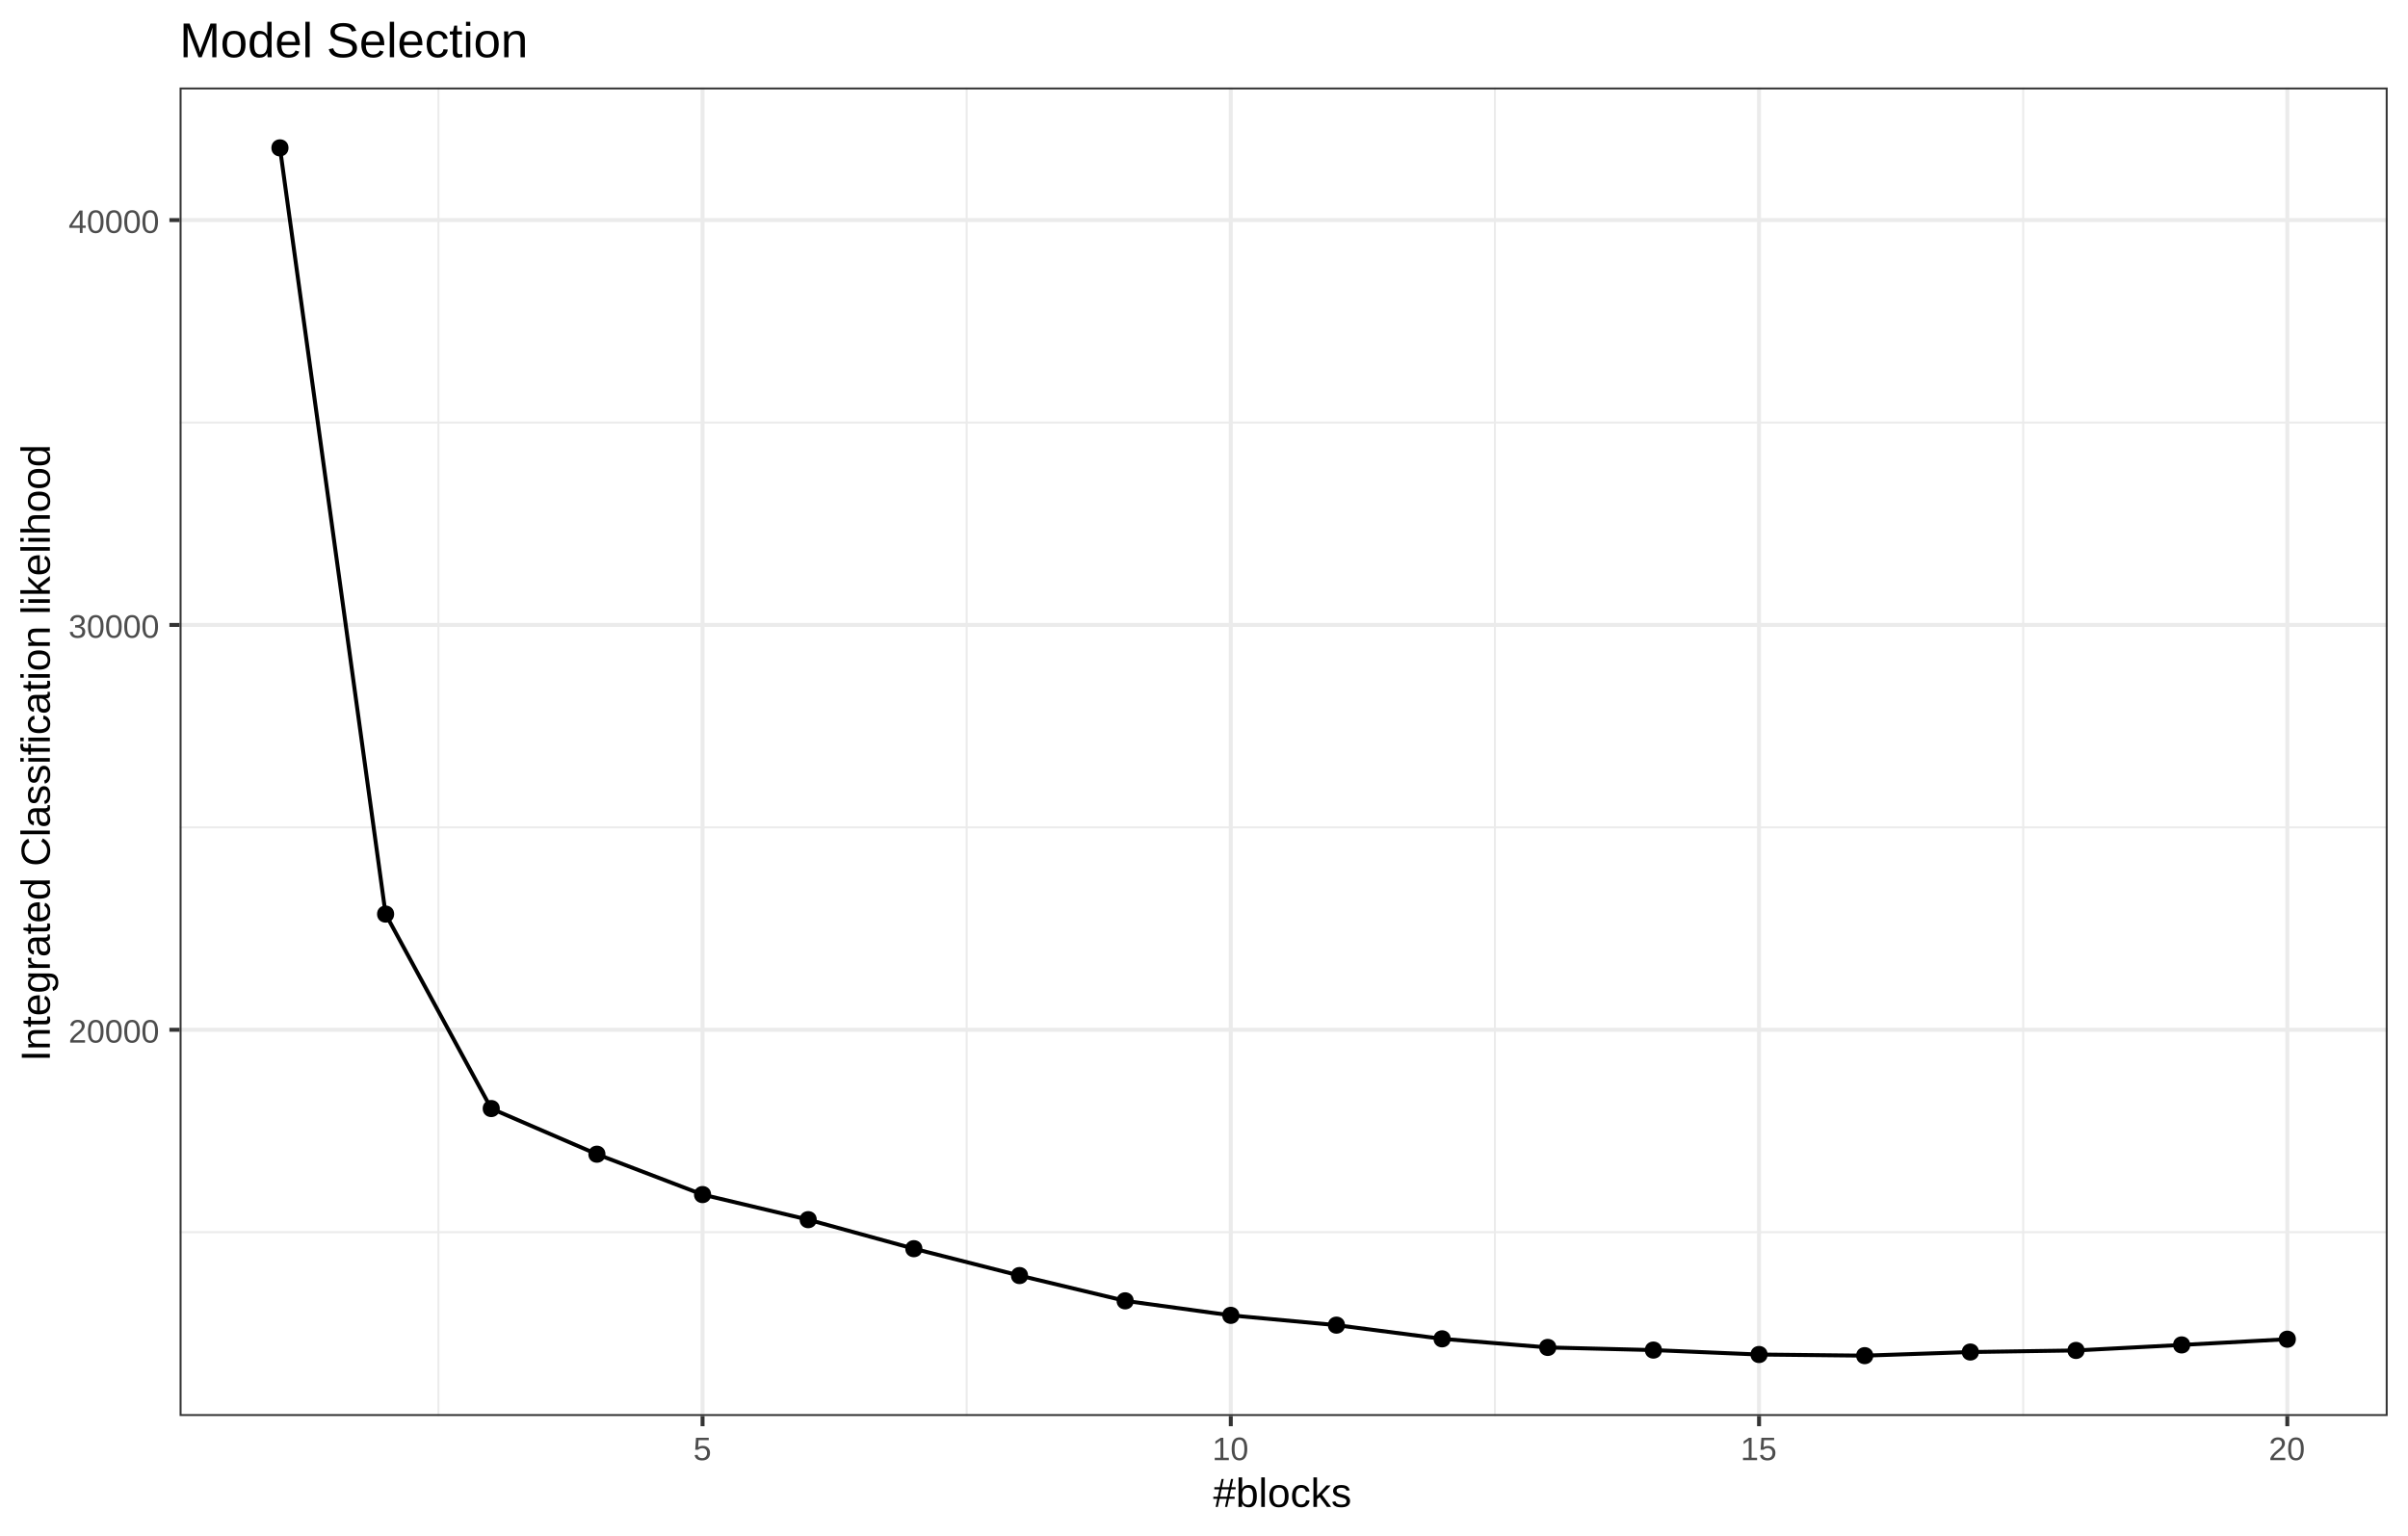 <?xml version="1.0" encoding="UTF-8"?>
<svg xmlns:xlink="http://www.w3.org/1999/xlink" xmlns="http://www.w3.org/2000/svg" width="649pt" height="414pt"
     viewBox="0 0 649 414" version="1.1">
    <defs>
        <g>
            <symbol overflow="visible" id="glyph0-0">
                <path style="stroke:none;"
                      d="M 0.875 -6.047 L 5.719 -6.047 L 5.719 0 L 0.875 0 Z M 1.203 -5.719 L 1.203 -0.328 L 5.391 -0.328 L 5.391 -5.719 Z M 1.203 -5.719 "/>
            </symbol>
            <symbol overflow="visible" id="glyph0-1">
                <path style="stroke:none;"
                      d="M 0.438 0 L 0.438 -0.547 C 0.582 -0.879 0.758 -1.172 0.969 -1.422 C 1.188 -1.68 1.41 -1.914 1.641 -2.125 C 1.867 -2.332 2.098 -2.523 2.328 -2.703 C 2.555 -2.879 2.758 -3.055 2.938 -3.234 C 3.125 -3.41 3.273 -3.598 3.391 -3.797 C 3.504 -3.992 3.562 -4.211 3.562 -4.453 C 3.562 -4.785 3.461 -5.039 3.266 -5.219 C 3.078 -5.406 2.805 -5.5 2.453 -5.5 C 2.129 -5.5 1.859 -5.41 1.641 -5.234 C 1.43 -5.055 1.305 -4.805 1.266 -4.484 L 0.484 -4.562 C 0.535 -5.039 0.738 -5.422 1.094 -5.703 C 1.445 -5.992 1.898 -6.141 2.453 -6.141 C 3.066 -6.141 3.535 -5.992 3.859 -5.703 C 4.191 -5.422 4.359 -5.016 4.359 -4.484 C 4.359 -4.242 4.301 -4.008 4.188 -3.781 C 4.082 -3.551 3.922 -3.316 3.703 -3.078 C 3.492 -2.848 3.094 -2.492 2.5 -2.016 C 2.164 -1.742 1.898 -1.5 1.703 -1.281 C 1.516 -1.062 1.379 -0.852 1.297 -0.656 L 4.453 -0.656 L 4.453 0 Z M 0.438 0 "/>
            </symbol>
            <symbol overflow="visible" id="glyph0-2">
                <path style="stroke:none;"
                      d="M 4.547 -3.031 C 4.547 -2.02 4.367 -1.25 4.016 -0.719 C 3.66 -0.188 3.133 0.078 2.438 0.078 C 1.738 0.078 1.211 -0.18 0.859 -0.703 C 0.516 -1.234 0.344 -2.008 0.344 -3.031 C 0.344 -4.07 0.508 -4.848 0.844 -5.359 C 1.188 -5.879 1.727 -6.141 2.469 -6.141 C 3.176 -6.141 3.695 -5.875 4.031 -5.344 C 4.375 -4.82 4.547 -4.051 4.547 -3.031 Z M 3.766 -3.031 C 3.766 -3.906 3.66 -4.535 3.453 -4.922 C 3.254 -5.316 2.926 -5.516 2.469 -5.516 C 1.988 -5.516 1.645 -5.32 1.438 -4.938 C 1.227 -4.551 1.125 -3.914 1.125 -3.031 C 1.125 -2.164 1.227 -1.535 1.438 -1.141 C 1.645 -0.742 1.977 -0.547 2.438 -0.547 C 2.895 -0.547 3.227 -0.75 3.438 -1.156 C 3.656 -1.562 3.766 -2.188 3.766 -3.031 Z M 3.766 -3.031 "/>
            </symbol>
            <symbol overflow="visible" id="glyph0-3">
                <path style="stroke:none;"
                      d="M 4.5 -1.672 C 4.5 -1.109 4.32 -0.676 3.969 -0.375 C 3.613 -0.07 3.109 0.078 2.453 0.078 C 1.836 0.078 1.348 -0.055 0.984 -0.328 C 0.617 -0.609 0.398 -1.02 0.328 -1.562 L 1.141 -1.625 C 1.234 -0.906 1.672 -0.547 2.453 -0.547 C 2.836 -0.547 3.141 -0.641 3.359 -0.828 C 3.586 -1.023 3.703 -1.316 3.703 -1.703 C 3.703 -2.023 3.57 -2.281 3.312 -2.469 C 3.062 -2.656 2.695 -2.75 2.219 -2.75 L 1.781 -2.75 L 1.781 -3.422 L 2.203 -3.422 C 2.629 -3.422 2.957 -3.508 3.188 -3.688 C 3.426 -3.875 3.547 -4.129 3.547 -4.453 C 3.547 -4.773 3.445 -5.031 3.25 -5.219 C 3.062 -5.406 2.781 -5.5 2.406 -5.5 C 2.07 -5.5 1.797 -5.41 1.578 -5.234 C 1.367 -5.066 1.25 -4.82 1.219 -4.5 L 0.438 -4.562 C 0.5 -5.062 0.703 -5.445 1.047 -5.719 C 1.398 -6 1.859 -6.141 2.422 -6.141 C 3.023 -6.141 3.492 -6 3.828 -5.719 C 4.172 -5.438 4.344 -5.047 4.344 -4.547 C 4.344 -4.148 4.234 -3.832 4.016 -3.594 C 3.797 -3.352 3.484 -3.191 3.078 -3.109 L 3.078 -3.094 C 3.523 -3.039 3.875 -2.883 4.125 -2.625 C 4.375 -2.375 4.5 -2.055 4.5 -1.672 Z M 4.5 -1.672 "/>
            </symbol>
            <symbol overflow="visible" id="glyph0-4">
                <path style="stroke:none;"
                      d="M 3.781 -1.375 L 3.781 0 L 3.047 0 L 3.047 -1.375 L 0.203 -1.375 L 0.203 -1.969 L 2.969 -6.047 L 3.781 -6.047 L 3.781 -1.984 L 4.641 -1.984 L 4.641 -1.375 Z M 3.047 -5.188 C 3.047 -5.164 3.008 -5.086 2.938 -4.953 C 2.863 -4.816 2.805 -4.723 2.766 -4.672 L 1.219 -2.391 L 0.984 -2.062 L 0.922 -1.984 L 3.047 -1.984 Z M 3.047 -5.188 "/>
            </symbol>
            <symbol overflow="visible" id="glyph0-5">
                <path style="stroke:none;"
                      d="M 4.516 -1.969 C 4.516 -1.332 4.328 -0.832 3.953 -0.469 C 3.578 -0.102 3.051 0.078 2.375 0.078 C 1.812 0.078 1.352 -0.039 1 -0.281 C 0.656 -0.531 0.441 -0.891 0.359 -1.359 L 1.141 -1.438 C 1.297 -0.844 1.711 -0.547 2.391 -0.547 C 2.805 -0.547 3.129 -0.672 3.359 -0.922 C 3.598 -1.172 3.719 -1.516 3.719 -1.953 C 3.719 -2.336 3.598 -2.645 3.359 -2.875 C 3.129 -3.113 2.812 -3.234 2.406 -3.234 C 2.195 -3.234 2.004 -3.195 1.828 -3.125 C 1.648 -3.062 1.469 -2.953 1.281 -2.797 L 0.531 -2.797 L 0.734 -6.047 L 4.172 -6.047 L 4.172 -5.391 L 1.438 -5.391 L 1.312 -3.469 C 1.656 -3.727 2.07 -3.859 2.562 -3.859 C 3.164 -3.859 3.641 -3.68 3.984 -3.328 C 4.336 -2.984 4.516 -2.531 4.516 -1.969 Z M 4.516 -1.969 "/>
            </symbol>
            <symbol overflow="visible" id="glyph0-6">
                <path style="stroke:none;"
                      d="M 0.672 0 L 0.672 -0.656 L 2.219 -0.656 L 2.219 -5.312 L 0.844 -4.344 L 0.844 -5.062 L 2.281 -6.047 L 2.984 -6.047 L 2.984 -0.656 L 4.469 -0.656 L 4.469 0 Z M 0.672 0 "/>
            </symbol>
            <symbol overflow="visible" id="glyph1-0">
                <path style="stroke:none;"
                      d="M 1.094 -7.562 L 7.141 -7.562 L 7.141 0 L 1.094 0 Z M 1.516 -7.156 L 1.516 -0.406 L 6.734 -0.406 L 6.734 -7.156 Z M 1.516 -7.156 "/>
            </symbol>
            <symbol overflow="visible" id="glyph1-1">
                <path style="stroke:none;"
                      d="M 4.812 -4.75 L 4.391 -2.766 L 5.797 -2.766 L 5.797 -2.188 L 4.266 -2.188 L 3.797 0 L 3.203 0 L 3.672 -2.188 L 1.719 -2.188 L 1.266 0 L 0.672 0 L 1.125 -2.188 L 0.047 -2.188 L 0.047 -2.766 L 1.25 -2.766 L 1.672 -4.75 L 0.328 -4.75 L 0.328 -5.328 L 1.797 -5.328 L 2.266 -7.531 L 2.859 -7.531 L 2.391 -5.328 L 4.344 -5.328 L 4.812 -7.531 L 5.406 -7.531 L 4.938 -5.328 L 6.062 -5.328 L 6.062 -4.75 Z M 2.281 -4.75 L 1.859 -2.766 L 3.797 -2.766 L 4.219 -4.75 Z M 2.281 -4.75 "/>
            </symbol>
            <symbol overflow="visible" id="glyph1-2">
                <path style="stroke:none;"
                      d="M 5.656 -2.938 C 5.656 -0.906 4.941 0.109 3.516 0.109 C 3.078 0.109 2.711 0.031 2.422 -0.125 C 2.129 -0.289 1.891 -0.551 1.703 -0.906 C 1.703 -0.789 1.691 -0.617 1.672 -0.391 C 1.66 -0.16 1.648 -0.031 1.641 0 L 0.703 0 C 0.723 -0.195 0.734 -0.598 0.734 -1.203 L 0.734 -7.969 L 1.703 -7.969 L 1.703 -5.703 C 1.703 -5.461 1.695 -5.188 1.688 -4.875 L 1.703 -4.875 C 1.891 -5.25 2.129 -5.516 2.422 -5.672 C 2.711 -5.836 3.078 -5.922 3.516 -5.922 C 4.254 -5.922 4.797 -5.672 5.141 -5.172 C 5.484 -4.68 5.656 -3.938 5.656 -2.938 Z M 4.641 -2.906 C 4.641 -3.719 4.531 -4.297 4.312 -4.641 C 4.102 -4.992 3.754 -5.172 3.266 -5.172 C 2.723 -5.172 2.328 -4.984 2.078 -4.609 C 1.828 -4.242 1.703 -3.656 1.703 -2.844 C 1.703 -2.082 1.82 -1.52 2.062 -1.156 C 2.312 -0.789 2.711 -0.609 3.266 -0.609 C 3.742 -0.609 4.094 -0.785 4.312 -1.141 C 4.531 -1.504 4.641 -2.094 4.641 -2.906 Z M 4.641 -2.906 "/>
            </symbol>
            <symbol overflow="visible" id="glyph1-3">
                <path style="stroke:none;"
                      d="M 0.734 0 L 0.734 -7.969 L 1.703 -7.969 L 1.703 0 Z M 0.734 0 "/>
            </symbol>
            <symbol overflow="visible" id="glyph1-4">
                <path style="stroke:none;"
                      d="M 5.656 -2.906 C 5.656 -1.895 5.43 -1.141 4.984 -0.641 C 4.535 -0.141 3.883 0.109 3.031 0.109 C 2.188 0.109 1.547 -0.145 1.109 -0.656 C 0.68 -1.176 0.469 -1.926 0.469 -2.906 C 0.469 -4.914 1.332 -5.922 3.062 -5.922 C 3.957 -5.922 4.613 -5.676 5.031 -5.188 C 5.445 -4.695 5.656 -3.938 5.656 -2.906 Z M 4.641 -2.906 C 4.641 -3.707 4.52 -4.289 4.281 -4.656 C 4.039 -5.02 3.641 -5.203 3.078 -5.203 C 2.516 -5.203 2.109 -5.016 1.859 -4.641 C 1.609 -4.273 1.484 -3.695 1.484 -2.906 C 1.484 -2.145 1.602 -1.57 1.844 -1.188 C 2.094 -0.801 2.488 -0.609 3.031 -0.609 C 3.602 -0.609 4.016 -0.789 4.266 -1.156 C 4.516 -1.531 4.641 -2.113 4.641 -2.906 Z M 4.641 -2.906 "/>
            </symbol>
            <symbol overflow="visible" id="glyph1-5">
                <path style="stroke:none;"
                      d="M 1.484 -2.938 C 1.484 -2.156 1.602 -1.578 1.844 -1.203 C 2.082 -0.836 2.445 -0.656 2.938 -0.656 C 3.281 -0.656 3.566 -0.75 3.797 -0.938 C 4.035 -1.125 4.18 -1.41 4.234 -1.797 L 5.203 -1.734 C 5.129 -1.172 4.891 -0.723 4.484 -0.391 C 4.086 -0.055 3.582 0.109 2.969 0.109 C 2.156 0.109 1.535 -0.145 1.109 -0.656 C 0.68 -1.176 0.469 -1.926 0.469 -2.906 C 0.469 -3.883 0.68 -4.629 1.109 -5.141 C 1.535 -5.66 2.148 -5.922 2.953 -5.922 C 3.547 -5.922 4.039 -5.766 4.438 -5.453 C 4.832 -5.148 5.078 -4.727 5.172 -4.188 L 4.188 -4.109 C 4.133 -4.43 4.004 -4.688 3.797 -4.875 C 3.598 -5.062 3.312 -5.156 2.938 -5.156 C 2.426 -5.156 2.055 -4.984 1.828 -4.641 C 1.598 -4.305 1.484 -3.738 1.484 -2.938 Z M 1.484 -2.938 "/>
            </symbol>
            <symbol overflow="visible" id="glyph1-6">
                <path style="stroke:none;"
                      d="M 4.391 0 L 2.422 -2.656 L 1.703 -2.062 L 1.703 0 L 0.734 0 L 0.734 -7.969 L 1.703 -7.969 L 1.703 -2.984 L 4.266 -5.812 L 5.391 -5.812 L 3.031 -3.312 L 5.516 0 Z M 4.391 0 "/>
            </symbol>
            <symbol overflow="visible" id="glyph1-7">
                <path style="stroke:none;"
                      d="M 5.109 -1.609 C 5.109 -1.055 4.898 -0.629 4.484 -0.328 C 4.066 -0.035 3.488 0.109 2.75 0.109 C 2.02 0.109 1.457 -0.008 1.062 -0.25 C 0.676 -0.488 0.426 -0.859 0.312 -1.359 L 1.156 -1.531 C 1.238 -1.219 1.41 -0.988 1.672 -0.844 C 1.93 -0.695 2.289 -0.625 2.75 -0.625 C 3.238 -0.625 3.594 -0.695 3.812 -0.844 C 4.039 -1 4.156 -1.227 4.156 -1.531 C 4.156 -1.758 4.078 -1.941 3.922 -2.078 C 3.766 -2.223 3.508 -2.344 3.156 -2.438 L 2.469 -2.625 C 1.914 -2.77 1.52 -2.91 1.281 -3.047 C 1.051 -3.18 0.867 -3.348 0.734 -3.547 C 0.598 -3.742 0.531 -3.988 0.531 -4.281 C 0.531 -4.812 0.719 -5.211 1.094 -5.484 C 1.477 -5.766 2.031 -5.906 2.75 -5.906 C 3.395 -5.906 3.906 -5.789 4.281 -5.562 C 4.656 -5.332 4.895 -4.973 5 -4.484 L 4.125 -4.375 C 4.07 -4.633 3.926 -4.832 3.688 -4.969 C 3.457 -5.102 3.145 -5.172 2.75 -5.172 C 2.312 -5.172 1.988 -5.102 1.781 -4.969 C 1.582 -4.844 1.484 -4.645 1.484 -4.375 C 1.484 -4.207 1.523 -4.066 1.609 -3.953 C 1.691 -3.848 1.816 -3.758 1.984 -3.688 C 2.148 -3.613 2.504 -3.508 3.047 -3.375 C 3.555 -3.25 3.926 -3.129 4.156 -3.016 C 4.383 -2.91 4.562 -2.789 4.688 -2.656 C 4.82 -2.52 4.926 -2.363 5 -2.188 C 5.07 -2.02 5.109 -1.828 5.109 -1.609 Z M 5.109 -1.609 "/>
            </symbol>
            <symbol overflow="visible" id="glyph2-0">
                <path style="stroke:none;"
                      d="M -7.562 -1.094 L -7.562 -7.141 L 0 -7.141 L 0 -1.094 Z M -7.156 -1.516 L -0.406 -1.516 L -0.406 -6.734 L -7.156 -6.734 Z M -7.156 -1.516 "/>
            </symbol>
            <symbol overflow="visible" id="glyph2-1">
                <path style="stroke:none;"
                      d="M 0 -1.016 L -7.562 -1.016 L -7.562 -2.047 L 0 -2.047 Z M 0 -1.016 "/>
            </symbol>
            <symbol overflow="visible" id="glyph2-2">
                <path style="stroke:none;"
                      d="M 0 -4.438 L -3.688 -4.438 C -4.07 -4.438 -4.367 -4.395 -4.578 -4.312 C -4.785 -4.238 -4.938 -4.117 -5.031 -3.953 C -5.125 -3.797 -5.172 -3.555 -5.172 -3.234 C -5.172 -2.766 -5.008 -2.395 -4.688 -2.125 C -4.375 -1.863 -3.938 -1.734 -3.375 -1.734 L 0 -1.734 L 0 -0.766 L -4.578 -0.766 C -5.254 -0.766 -5.664 -0.754 -5.812 -0.734 L -5.812 -1.641 C -5.789 -1.648 -5.738 -1.656 -5.656 -1.656 C -5.582 -1.656 -5.492 -1.656 -5.391 -1.656 C -5.297 -1.664 -5.102 -1.676 -4.812 -1.688 L -4.812 -1.703 C -5.219 -1.922 -5.504 -2.176 -5.672 -2.469 C -5.836 -2.758 -5.922 -3.125 -5.922 -3.562 C -5.922 -4.195 -5.758 -4.66 -5.438 -4.953 C -5.125 -5.254 -4.602 -5.406 -3.875 -5.406 L 0 -5.406 Z M 0 -4.438 "/>
            </symbol>
            <symbol overflow="visible" id="glyph2-3">
                <path style="stroke:none;"
                      d="M -0.047 -2.969 C 0.047 -2.656 0.094 -2.332 0.094 -2 C 0.094 -1.227 -0.348 -0.844 -1.234 -0.844 L -5.109 -0.844 L -5.109 -0.172 L -5.812 -0.172 L -5.812 -0.875 L -7.109 -1.156 L -7.109 -1.812 L -5.812 -1.812 L -5.812 -2.875 L -5.109 -2.875 L -5.109 -1.812 L -1.438 -1.812 C -1.156 -1.812 -0.957 -1.852 -0.844 -1.938 C -0.738 -2.031 -0.688 -2.191 -0.688 -2.422 C -0.688 -2.547 -0.707 -2.727 -0.75 -2.969 Z M -0.047 -2.969 "/>
            </symbol>
            <symbol overflow="visible" id="glyph2-4">
                <path style="stroke:none;"
                      d="M -2.703 -1.484 C -2.035 -1.484 -1.52 -1.617 -1.156 -1.891 C -0.801 -2.172 -0.625 -2.578 -0.625 -3.109 C -0.625 -3.523 -0.707 -3.859 -0.875 -4.109 C -1.039 -4.359 -1.254 -4.531 -1.516 -4.625 L -1.266 -5.469 C -0.348 -5.125 0.109 -4.336 0.109 -3.109 C 0.109 -2.242 -0.145 -1.586 -0.656 -1.141 C -1.164 -0.691 -1.926 -0.469 -2.938 -0.469 C -3.906 -0.469 -4.645 -0.691 -5.156 -1.141 C -5.664 -1.586 -5.922 -2.227 -5.922 -3.062 C -5.922 -4.77 -4.891 -5.625 -2.828 -5.625 L -2.703 -5.625 Z M -3.438 -4.625 C -4.051 -4.57 -4.5 -4.414 -4.781 -4.156 C -5.062 -3.906 -5.203 -3.535 -5.203 -3.047 C -5.203 -2.578 -5.047 -2.207 -4.734 -1.938 C -4.422 -1.664 -3.988 -1.52 -3.438 -1.5 Z M -3.438 -4.625 "/>
            </symbol>
            <symbol overflow="visible" id="glyph2-5">
                <path style="stroke:none;"
                      d="M 2.281 -2.938 C 2.281 -2.312 2.156 -1.805 1.906 -1.422 C 1.656 -1.047 1.301 -0.805 0.844 -0.703 L 0.703 -1.672 C 0.973 -1.734 1.18 -1.875 1.328 -2.094 C 1.473 -2.32 1.547 -2.613 1.547 -2.969 C 1.547 -3.938 0.984 -4.422 -0.141 -4.422 L -1.078 -4.422 L -1.078 -4.406 C -0.703 -4.219 -0.422 -3.961 -0.234 -3.641 C -0.047 -3.328 0.047 -2.957 0.047 -2.531 C 0.047 -1.82 -0.188 -1.301 -0.656 -0.969 C -1.133 -0.633 -1.879 -0.469 -2.891 -0.469 C -3.922 -0.469 -4.68 -0.645 -5.172 -1 C -5.66 -1.363 -5.906 -1.91 -5.906 -2.641 C -5.906 -3.055 -5.812 -3.414 -5.625 -3.719 C -5.438 -4.02 -5.164 -4.254 -4.812 -4.422 C -4.926 -4.422 -5.113 -4.426 -5.375 -4.438 C -5.645 -4.457 -5.789 -4.473 -5.812 -4.484 L -5.812 -5.406 C -5.613 -5.383 -5.211 -5.375 -4.609 -5.375 L -0.172 -5.375 C 1.461 -5.375 2.281 -4.562 2.281 -2.938 Z M -2.906 -4.422 C -3.375 -4.422 -3.781 -4.352 -4.125 -4.219 C -4.469 -4.094 -4.727 -3.91 -4.906 -3.672 C -5.094 -3.441 -5.188 -3.176 -5.188 -2.875 C -5.188 -2.383 -5.004 -2.023 -4.641 -1.797 C -4.285 -1.578 -3.707 -1.469 -2.906 -1.469 C -2.113 -1.469 -1.539 -1.57 -1.188 -1.781 C -0.844 -1.988 -0.672 -2.348 -0.672 -2.859 C -0.672 -3.16 -0.758 -3.43 -0.938 -3.672 C -1.113 -3.91 -1.367 -4.094 -1.703 -4.219 C -2.047 -4.352 -2.445 -4.422 -2.906 -4.422 Z M -2.906 -4.422 "/>
            </symbol>
            <symbol overflow="visible" id="glyph2-6">
                <path style="stroke:none;"
                      d="M 0 -0.766 L -4.453 -0.766 C -4.867 -0.766 -5.32 -0.754 -5.812 -0.734 L -5.812 -1.641 C -5.156 -1.672 -4.758 -1.688 -4.625 -1.688 L -4.625 -1.703 C -5.125 -1.859 -5.461 -2.035 -5.641 -2.234 C -5.828 -2.441 -5.922 -2.727 -5.922 -3.094 C -5.922 -3.219 -5.898 -3.348 -5.859 -3.484 L -4.984 -3.484 C -5.016 -3.348 -5.031 -3.176 -5.031 -2.969 C -5.031 -2.562 -4.859 -2.254 -4.516 -2.047 C -4.172 -1.836 -3.676 -1.734 -3.031 -1.734 L 0 -1.734 Z M 0 -0.766 "/>
            </symbol>
            <symbol overflow="visible" id="glyph2-7">
                <path style="stroke:none;"
                      d="M 0.109 -2.219 C 0.109 -1.633 -0.039 -1.195 -0.344 -0.906 C -0.656 -0.613 -1.082 -0.469 -1.625 -0.469 C -2.227 -0.469 -2.688 -0.664 -3 -1.062 C -3.32 -1.457 -3.5 -2.094 -3.531 -2.969 L -3.547 -4.281 L -3.859 -4.281 C -4.336 -4.281 -4.676 -4.176 -4.875 -3.969 C -5.082 -3.77 -5.188 -3.457 -5.188 -3.031 C -5.188 -2.602 -5.113 -2.289 -4.969 -2.094 C -4.82 -1.895 -4.586 -1.773 -4.266 -1.734 L -4.344 -0.719 C -5.395 -0.883 -5.922 -1.664 -5.922 -3.062 C -5.922 -3.789 -5.754 -4.336 -5.422 -4.703 C -5.086 -5.078 -4.602 -5.266 -3.969 -5.266 L -1.469 -5.266 C -1.176 -5.266 -0.957 -5.301 -0.812 -5.375 C -0.664 -5.445 -0.594 -5.586 -0.594 -5.797 C -0.594 -5.891 -0.609 -6 -0.641 -6.125 L -0.031 -6.125 C 0.02 -5.875 0.047 -5.625 0.047 -5.375 C 0.047 -5.008 -0.047 -4.742 -0.234 -4.578 C -0.422 -4.422 -0.711 -4.332 -1.109 -4.312 L -1.109 -4.281 C -0.672 -4.031 -0.359 -3.738 -0.172 -3.406 C 0.016 -3.082 0.109 -2.688 0.109 -2.219 Z M -0.625 -2.438 C -0.625 -2.789 -0.703 -3.102 -0.859 -3.375 C -1.016 -3.656 -1.234 -3.875 -1.516 -4.031 C -1.797 -4.195 -2.086 -4.281 -2.391 -4.281 L -2.875 -4.281 L -2.844 -3.219 C -2.844 -2.77 -2.797 -2.426 -2.703 -2.188 C -2.617 -1.957 -2.488 -1.781 -2.312 -1.656 C -2.133 -1.531 -1.898 -1.469 -1.609 -1.469 C -1.297 -1.469 -1.051 -1.551 -0.875 -1.719 C -0.707 -1.883 -0.625 -2.125 -0.625 -2.438 Z M -0.625 -2.438 "/>
            </symbol>
            <symbol overflow="visible" id="glyph2-8">
                <path style="stroke:none;"
                      d="M -0.938 -4.406 C -0.562 -4.227 -0.289 -3.988 -0.125 -3.688 C 0.031 -3.395 0.109 -3.031 0.109 -2.594 C 0.109 -1.863 -0.133 -1.328 -0.625 -0.984 C -1.125 -0.641 -1.875 -0.469 -2.875 -0.469 C -4.906 -0.469 -5.922 -1.176 -5.922 -2.594 C -5.922 -3.039 -5.836 -3.41 -5.672 -3.703 C -5.516 -3.992 -5.258 -4.227 -4.906 -4.406 L -4.906 -4.422 L -5.562 -4.406 L -7.969 -4.406 L -7.969 -5.375 L -1.203 -5.375 C -0.598 -5.375 -0.195 -5.383 0 -5.406 L 0 -4.484 C -0.062 -4.473 -0.191 -4.461 -0.391 -4.453 C -0.598 -4.441 -0.781 -4.438 -0.938 -4.438 Z M -2.906 -1.484 C -2.094 -1.484 -1.508 -1.586 -1.156 -1.797 C -0.812 -2.016 -0.641 -2.363 -0.641 -2.844 C -0.641 -3.395 -0.828 -3.789 -1.203 -4.031 C -1.586 -4.281 -2.176 -4.406 -2.969 -4.406 C -3.738 -4.406 -4.301 -4.281 -4.656 -4.031 C -5.02 -3.789 -5.203 -3.398 -5.203 -2.859 C -5.203 -2.367 -5.02 -2.016 -4.656 -1.797 C -4.301 -1.586 -3.719 -1.484 -2.906 -1.484 Z M -2.906 -1.484 "/>
            </symbol>
            <symbol overflow="visible" id="glyph2-9">
                <path style="stroke:none;" d=""/>
            </symbol>
            <symbol overflow="visible" id="glyph2-10">
                <path style="stroke:none;"
                      d="M -6.844 -4.25 C -6.844 -3.414 -6.57 -2.766 -6.031 -2.297 C -5.488 -1.828 -4.75 -1.594 -3.812 -1.594 C -2.883 -1.594 -2.141 -1.836 -1.578 -2.328 C -1.016 -2.816 -0.734 -3.473 -0.734 -4.297 C -0.734 -5.359 -1.258 -6.156 -2.312 -6.688 L -1.891 -7.531 C -1.234 -7.219 -0.734 -6.773 -0.391 -6.203 C -0.055 -5.641 0.109 -4.988 0.109 -4.25 C 0.109 -3.488 -0.047 -2.828 -0.359 -2.266 C -0.68 -1.711 -1.133 -1.289 -1.719 -1 C -2.312 -0.707 -3.008 -0.562 -3.812 -0.562 C -5.02 -0.562 -5.969 -0.883 -6.656 -1.531 C -7.344 -2.188 -7.688 -3.094 -7.688 -4.25 C -7.688 -5.051 -7.523 -5.723 -7.203 -6.266 C -6.891 -6.805 -6.426 -7.203 -5.812 -7.453 L -5.484 -6.484 C -5.922 -6.305 -6.254 -6.02 -6.484 -5.625 C -6.723 -5.238 -6.844 -4.781 -6.844 -4.25 Z M -6.844 -4.25 "/>
            </symbol>
            <symbol overflow="visible" id="glyph2-11">
                <path style="stroke:none;"
                      d="M 0 -0.734 L -7.969 -0.734 L -7.969 -1.703 L 0 -1.703 Z M 0 -0.734 "/>
            </symbol>
            <symbol overflow="visible" id="glyph2-12">
                <path style="stroke:none;"
                      d="M -1.609 -5.109 C -1.055 -5.109 -0.629 -4.898 -0.328 -4.484 C -0.035 -4.066 0.109 -3.488 0.109 -2.75 C 0.109 -2.02 -0.008 -1.457 -0.25 -1.062 C -0.488 -0.676 -0.859 -0.426 -1.359 -0.312 L -1.531 -1.156 C -1.219 -1.238 -0.988 -1.41 -0.844 -1.672 C -0.695 -1.93 -0.625 -2.289 -0.625 -2.75 C -0.625 -3.238 -0.695 -3.594 -0.844 -3.812 C -1 -4.039 -1.227 -4.156 -1.531 -4.156 C -1.758 -4.156 -1.941 -4.078 -2.078 -3.922 C -2.223 -3.766 -2.344 -3.508 -2.438 -3.156 L -2.625 -2.469 C -2.77 -1.914 -2.91 -1.52 -3.047 -1.281 C -3.18 -1.051 -3.348 -0.867 -3.547 -0.734 C -3.742 -0.598 -3.988 -0.531 -4.281 -0.531 C -4.812 -0.531 -5.211 -0.719 -5.484 -1.094 C -5.766 -1.477 -5.906 -2.031 -5.906 -2.75 C -5.906 -3.395 -5.789 -3.906 -5.562 -4.281 C -5.332 -4.656 -4.973 -4.895 -4.484 -5 L -4.375 -4.125 C -4.633 -4.07 -4.832 -3.926 -4.969 -3.688 C -5.102 -3.457 -5.172 -3.145 -5.172 -2.75 C -5.172 -2.312 -5.102 -1.988 -4.969 -1.781 C -4.844 -1.582 -4.645 -1.484 -4.375 -1.484 C -4.207 -1.484 -4.066 -1.523 -3.953 -1.609 C -3.848 -1.691 -3.758 -1.816 -3.688 -1.984 C -3.613 -2.148 -3.508 -2.504 -3.375 -3.047 C -3.25 -3.555 -3.129 -3.926 -3.016 -4.156 C -2.91 -4.383 -2.789 -4.562 -2.656 -4.688 C -2.52 -4.82 -2.363 -4.926 -2.188 -5 C -2.02 -5.07 -1.828 -5.109 -1.609 -5.109 Z M -1.609 -5.109 "/>
            </symbol>
            <symbol overflow="visible" id="glyph2-13">
                <path style="stroke:none;"
                      d="M -7.047 -0.734 L -7.969 -0.734 L -7.969 -1.703 L -7.047 -1.703 Z M 0 -0.734 L -5.812 -0.734 L -5.812 -1.703 L 0 -1.703 Z M 0 -0.734 "/>
            </symbol>
            <symbol overflow="visible" id="glyph2-14">
                <path style="stroke:none;"
                      d="M -5.109 -1.938 L 0 -1.938 L 0 -0.969 L -5.109 -0.969 L -5.109 -0.156 L -5.812 -0.156 L -5.812 -0.969 L -6.469 -0.969 C -7 -0.969 -7.379 -1.082 -7.609 -1.312 C -7.836 -1.551 -7.953 -1.91 -7.953 -2.391 C -7.953 -2.66 -7.93 -2.891 -7.891 -3.078 L -7.156 -3.078 C -7.188 -2.91 -7.203 -2.766 -7.203 -2.641 C -7.203 -2.391 -7.141 -2.207 -7.016 -2.094 C -6.891 -1.988 -6.66 -1.938 -6.328 -1.938 L -5.812 -1.938 L -5.812 -3.078 L -5.109 -3.078 Z M -5.109 -1.938 "/>
            </symbol>
            <symbol overflow="visible" id="glyph2-15">
                <path style="stroke:none;"
                      d="M -2.938 -1.484 C -2.156 -1.484 -1.578 -1.602 -1.203 -1.844 C -0.836 -2.082 -0.656 -2.445 -0.656 -2.938 C -0.656 -3.281 -0.75 -3.566 -0.938 -3.797 C -1.125 -4.035 -1.41 -4.18 -1.797 -4.234 L -1.734 -5.203 C -1.172 -5.129 -0.723 -4.891 -0.391 -4.484 C -0.055 -4.086 0.109 -3.582 0.109 -2.969 C 0.109 -2.156 -0.145 -1.535 -0.656 -1.109 C -1.176 -0.68 -1.926 -0.469 -2.906 -0.469 C -3.883 -0.469 -4.629 -0.68 -5.141 -1.109 C -5.66 -1.535 -5.922 -2.148 -5.922 -2.953 C -5.922 -3.547 -5.766 -4.039 -5.453 -4.438 C -5.148 -4.832 -4.727 -5.078 -4.188 -5.172 L -4.109 -4.188 C -4.43 -4.133 -4.688 -4.004 -4.875 -3.797 C -5.062 -3.598 -5.156 -3.312 -5.156 -2.938 C -5.156 -2.426 -4.984 -2.055 -4.641 -1.828 C -4.305 -1.598 -3.738 -1.484 -2.938 -1.484 Z M -2.938 -1.484 "/>
            </symbol>
            <symbol overflow="visible" id="glyph2-16">
                <path style="stroke:none;"
                      d="M -2.906 -5.656 C -1.895 -5.656 -1.141 -5.43 -0.641 -4.984 C -0.141 -4.535 0.109 -3.883 0.109 -3.031 C 0.109 -2.188 -0.145 -1.547 -0.656 -1.109 C -1.176 -0.68 -1.926 -0.469 -2.906 -0.469 C -4.914 -0.469 -5.922 -1.332 -5.922 -3.062 C -5.922 -3.957 -5.676 -4.613 -5.188 -5.031 C -4.695 -5.445 -3.938 -5.656 -2.906 -5.656 Z M -2.906 -4.641 C -3.707 -4.641 -4.289 -4.52 -4.656 -4.281 C -5.02 -4.039 -5.203 -3.641 -5.203 -3.078 C -5.203 -2.516 -5.016 -2.109 -4.641 -1.859 C -4.273 -1.609 -3.695 -1.484 -2.906 -1.484 C -2.145 -1.484 -1.57 -1.602 -1.188 -1.844 C -0.801 -2.094 -0.609 -2.488 -0.609 -3.031 C -0.609 -3.602 -0.789 -4.016 -1.156 -4.266 C -1.531 -4.516 -2.113 -4.641 -2.906 -4.641 Z M -2.906 -4.641 "/>
            </symbol>
            <symbol overflow="visible" id="glyph2-17">
                <path style="stroke:none;"
                      d="M 0 -4.391 L -2.656 -2.422 L -2.062 -1.703 L 0 -1.703 L 0 -0.734 L -7.969 -0.734 L -7.969 -1.703 L -2.984 -1.703 L -5.812 -4.266 L -5.812 -5.391 L -3.312 -3.031 L 0 -5.516 Z M 0 -4.391 "/>
            </symbol>
            <symbol overflow="visible" id="glyph2-18">
                <path style="stroke:none;"
                      d="M -4.812 -1.703 C -5.195 -1.91 -5.477 -2.16 -5.656 -2.453 C -5.832 -2.742 -5.922 -3.113 -5.922 -3.562 C -5.922 -4.188 -5.766 -4.648 -5.453 -4.953 C -5.141 -5.254 -4.613 -5.406 -3.875 -5.406 L 0 -5.406 L 0 -4.438 L -3.688 -4.438 C -4.094 -4.438 -4.395 -4.395 -4.594 -4.312 C -4.789 -4.238 -4.938 -4.113 -5.031 -3.938 C -5.125 -3.77 -5.172 -3.535 -5.172 -3.234 C -5.172 -2.773 -5.016 -2.41 -4.703 -2.141 C -4.391 -1.867 -3.961 -1.734 -3.422 -1.734 L 0 -1.734 L 0 -0.766 L -7.969 -0.766 L -7.969 -1.734 L -5.891 -1.734 C -5.672 -1.734 -5.445 -1.723 -5.219 -1.703 C -4.988 -1.691 -4.852 -1.688 -4.812 -1.688 Z M -4.812 -1.703 "/>
            </symbol>
            <symbol overflow="visible" id="glyph3-0">
                <path style="stroke:none;"
                      d="M 1.328 -9.078 L 8.578 -9.078 L 8.578 0 L 1.328 0 Z M 1.812 -8.594 L 1.812 -0.484 L 8.078 -0.484 L 8.078 -8.594 Z M 1.812 -8.594 "/>
            </symbol>
            <symbol overflow="visible" id="glyph3-1">
                <path style="stroke:none;"
                      d="M 8.812 0 L 8.812 -6.062 C 8.812 -6.727 8.828 -7.375 8.859 -8 C 8.648 -7.227 8.461 -6.625 8.297 -6.188 L 5.953 0 L 5.094 0 L 2.703 -6.188 L 2.344 -7.281 L 2.141 -8 L 2.156 -7.281 L 2.172 -6.062 L 2.172 0 L 1.078 0 L 1.078 -9.078 L 2.703 -9.078 L 5.125 -2.781 C 5.207 -2.531 5.285 -2.258 5.359 -1.969 C 5.441 -1.676 5.5 -1.469 5.531 -1.344 C 5.562 -1.508 5.629 -1.77 5.734 -2.125 C 5.848 -2.477 5.926 -2.695 5.969 -2.781 L 8.328 -9.078 L 9.922 -9.078 L 9.922 0 Z M 8.812 0 "/>
            </symbol>
            <symbol overflow="visible" id="glyph3-2">
                <path style="stroke:none;"
                      d="M 6.781 -3.5 C 6.781 -2.27 6.508 -1.359 5.969 -0.766 C 5.438 -0.172 4.66 0.125 3.641 0.125 C 2.617 0.125 1.848 -0.18 1.328 -0.797 C 0.805 -1.422 0.547 -2.32 0.547 -3.5 C 0.547 -5.906 1.594 -7.109 3.688 -7.109 C 4.75 -7.109 5.531 -6.812 6.031 -6.219 C 6.531 -5.633 6.781 -4.727 6.781 -3.5 Z M 5.562 -3.5 C 5.562 -4.457 5.422 -5.156 5.141 -5.594 C 4.859 -6.031 4.379 -6.25 3.703 -6.25 C 3.023 -6.25 2.531 -6.023 2.219 -5.578 C 1.914 -5.129 1.766 -4.438 1.766 -3.5 C 1.766 -2.57 1.914 -1.879 2.219 -1.422 C 2.52 -0.961 2.988 -0.734 3.625 -0.734 C 4.32 -0.734 4.816 -0.953 5.109 -1.391 C 5.41 -1.836 5.562 -2.539 5.562 -3.5 Z M 5.562 -3.5 "/>
            </symbol>
            <symbol overflow="visible" id="glyph3-3">
                <path style="stroke:none;"
                      d="M 5.297 -1.125 C 5.078 -0.676 4.789 -0.352 4.438 -0.156 C 4.082 0.031 3.645 0.125 3.125 0.125 C 2.238 0.125 1.586 -0.172 1.172 -0.766 C 0.754 -1.359 0.547 -2.254 0.547 -3.453 C 0.547 -5.891 1.406 -7.109 3.125 -7.109 C 3.645 -7.109 4.082 -7.008 4.438 -6.812 C 4.789 -6.625 5.078 -6.316 5.297 -5.891 L 5.312 -5.891 L 5.297 -6.672 L 5.297 -9.562 L 6.453 -9.562 L 6.453 -1.438 C 6.453 -0.707 6.461 -0.227 6.484 0 L 5.391 0 C 5.367 -0.07 5.348 -0.227 5.328 -0.469 C 5.316 -0.719 5.312 -0.938 5.312 -1.125 Z M 1.766 -3.5 C 1.766 -2.52 1.895 -1.816 2.156 -1.391 C 2.414 -0.973 2.836 -0.766 3.422 -0.766 C 4.078 -0.766 4.551 -0.992 4.844 -1.453 C 5.145 -1.91 5.297 -2.617 5.297 -3.578 C 5.297 -4.492 5.145 -5.164 4.844 -5.594 C 4.551 -6.031 4.082 -6.25 3.438 -6.25 C 2.844 -6.25 2.414 -6.031 2.156 -5.594 C 1.895 -5.164 1.766 -4.469 1.766 -3.5 Z M 1.766 -3.5 "/>
            </symbol>
            <symbol overflow="visible" id="glyph3-4">
                <path style="stroke:none;"
                      d="M 1.781 -3.25 C 1.781 -2.445 1.941 -1.828 2.266 -1.391 C 2.598 -0.953 3.082 -0.734 3.719 -0.734 C 4.227 -0.734 4.633 -0.832 4.938 -1.031 C 5.238 -1.238 5.441 -1.5 5.547 -1.812 L 6.562 -1.516 C 6.145 -0.422 5.195 0.125 3.719 0.125 C 2.688 0.125 1.898 -0.18 1.359 -0.797 C 0.828 -1.41 0.562 -2.32 0.562 -3.531 C 0.562 -4.688 0.828 -5.57 1.359 -6.188 C 1.898 -6.801 2.676 -7.109 3.688 -7.109 C 5.727 -7.109 6.75 -5.867 6.75 -3.391 L 6.75 -3.25 Z M 5.562 -4.125 C 5.488 -4.863 5.297 -5.398 4.984 -5.734 C 4.68 -6.078 4.238 -6.25 3.656 -6.25 C 3.094 -6.25 2.645 -6.062 2.312 -5.688 C 1.988 -5.312 1.816 -4.789 1.797 -4.125 Z M 5.562 -4.125 "/>
            </symbol>
            <symbol overflow="visible" id="glyph3-5">
                <path style="stroke:none;"
                      d="M 0.891 0 L 0.891 -9.562 L 2.047 -9.562 L 2.047 0 Z M 0.891 0 "/>
            </symbol>
            <symbol overflow="visible" id="glyph3-6">
                <path style="stroke:none;" d=""/>
            </symbol>
            <symbol overflow="visible" id="glyph3-7">
                <path style="stroke:none;"
                      d="M 8.203 -2.516 C 8.203 -1.672 7.875 -1.02 7.219 -0.562 C 6.562 -0.102 5.641 0.125 4.453 0.125 C 2.234 0.125 0.945 -0.641 0.594 -2.172 L 1.797 -2.422 C 1.93 -1.867 2.223 -1.461 2.672 -1.203 C 3.117 -0.953 3.727 -0.828 4.5 -0.828 C 5.289 -0.828 5.898 -0.961 6.328 -1.234 C 6.766 -1.516 6.984 -1.914 6.984 -2.438 C 6.984 -2.738 6.914 -2.977 6.781 -3.156 C 6.645 -3.344 6.453 -3.492 6.203 -3.609 C 5.961 -3.734 5.672 -3.836 5.328 -3.922 C 4.992 -4.004 4.617 -4.094 4.203 -4.188 C 3.484 -4.344 2.938 -4.5 2.562 -4.656 C 2.195 -4.82 1.906 -5.004 1.688 -5.203 C 1.469 -5.398 1.301 -5.629 1.188 -5.891 C 1.082 -6.148 1.031 -6.445 1.031 -6.781 C 1.031 -7.562 1.328 -8.16 1.922 -8.578 C 2.516 -9.004 3.363 -9.219 4.469 -9.219 C 5.5 -9.219 6.285 -9.055 6.828 -8.734 C 7.379 -8.422 7.766 -7.883 7.984 -7.125 L 6.781 -6.922 C 6.645 -7.398 6.391 -7.75 6.016 -7.969 C 5.641 -8.188 5.125 -8.297 4.469 -8.297 C 3.738 -8.297 3.18 -8.172 2.797 -7.922 C 2.41 -7.68 2.219 -7.328 2.219 -6.859 C 2.219 -6.578 2.289 -6.344 2.438 -6.156 C 2.594 -5.977 2.805 -5.82 3.078 -5.688 C 3.359 -5.562 3.914 -5.41 4.75 -5.234 C 5.031 -5.16 5.312 -5.094 5.594 -5.031 C 5.875 -4.969 6.141 -4.891 6.391 -4.797 C 6.641 -4.703 6.875 -4.594 7.094 -4.469 C 7.32 -4.344 7.516 -4.188 7.672 -4 C 7.836 -3.82 7.969 -3.609 8.062 -3.359 C 8.156 -3.117 8.203 -2.836 8.203 -2.516 Z M 8.203 -2.516 "/>
            </symbol>
            <symbol overflow="visible" id="glyph3-8">
                <path style="stroke:none;"
                      d="M 1.766 -3.516 C 1.766 -2.586 1.91 -1.898 2.203 -1.453 C 2.504 -1.004 2.945 -0.781 3.531 -0.781 C 3.945 -0.781 4.289 -0.891 4.562 -1.109 C 4.844 -1.336 5.016 -1.688 5.078 -2.156 L 6.25 -2.078 C 6.164 -1.398 5.879 -0.863 5.391 -0.469 C 4.91 -0.07 4.301 0.125 3.562 0.125 C 2.594 0.125 1.848 -0.18 1.328 -0.797 C 0.816 -1.41 0.562 -2.312 0.562 -3.5 C 0.562 -4.664 0.816 -5.555 1.328 -6.172 C 1.848 -6.797 2.586 -7.109 3.547 -7.109 C 4.266 -7.109 4.859 -6.922 5.328 -6.547 C 5.797 -6.18 6.094 -5.672 6.219 -5.016 L 5.016 -4.938 C 4.961 -5.32 4.812 -5.629 4.562 -5.859 C 4.32 -6.086 3.973 -6.203 3.516 -6.203 C 2.898 -6.203 2.453 -5.992 2.172 -5.578 C 1.898 -5.172 1.766 -4.484 1.766 -3.516 Z M 1.766 -3.516 "/>
            </symbol>
            <symbol overflow="visible" id="glyph3-9">
                <path style="stroke:none;"
                      d="M 3.578 -0.047 C 3.191 0.055 2.797 0.109 2.391 0.109 C 1.461 0.109 1 -0.414 1 -1.469 L 1 -6.125 L 0.203 -6.125 L 0.203 -6.969 L 1.047 -6.969 L 1.391 -8.531 L 2.172 -8.531 L 2.172 -6.969 L 3.453 -6.969 L 3.453 -6.125 L 2.172 -6.125 L 2.172 -1.734 C 2.172 -1.391 2.223 -1.148 2.328 -1.016 C 2.441 -0.879 2.633 -0.812 2.906 -0.812 C 3.062 -0.812 3.285 -0.844 3.578 -0.906 Z M 3.578 -0.047 "/>
            </symbol>
            <symbol overflow="visible" id="glyph3-10">
                <path style="stroke:none;"
                      d="M 0.891 -8.453 L 0.891 -9.562 L 2.047 -9.562 L 2.047 -8.453 Z M 0.891 0 L 0.891 -6.969 L 2.047 -6.969 L 2.047 0 Z M 0.891 0 "/>
            </symbol>
            <symbol overflow="visible" id="glyph3-11">
                <path style="stroke:none;"
                      d="M 5.312 0 L 5.312 -4.422 C 5.312 -4.879 5.266 -5.234 5.172 -5.484 C 5.086 -5.742 4.945 -5.926 4.75 -6.031 C 4.551 -6.145 4.258 -6.203 3.875 -6.203 C 3.32 -6.203 2.883 -6.008 2.562 -5.625 C 2.238 -5.25 2.078 -4.723 2.078 -4.047 L 2.078 0 L 0.922 0 L 0.922 -5.484 C 0.922 -6.297 0.906 -6.789 0.875 -6.969 L 1.969 -6.969 C 1.977 -6.945 1.984 -6.891 1.984 -6.797 C 1.984 -6.703 1.988 -6.594 2 -6.469 C 2.008 -6.352 2.02 -6.125 2.031 -5.781 L 2.047 -5.781 C 2.305 -6.258 2.613 -6.598 2.969 -6.797 C 3.32 -7.004 3.758 -7.109 4.281 -7.109 C 5.039 -7.109 5.598 -6.914 5.953 -6.531 C 6.305 -6.156 6.484 -5.523 6.484 -4.641 L 6.484 0 Z M 5.312 0 "/>
            </symbol>
        </g>
        <clipPath id="clip1">
            <path d="M 48.402 23.582 L 643.523 23.582 L 643.523 381.723 L 48.402 381.723 Z M 48.402 23.582 "/>
        </clipPath>
        <clipPath id="clip2">
            <path d="M 48.402 331 L 643.523 331 L 643.523 333 L 48.402 333 Z M 48.402 331 "/>
        </clipPath>
        <clipPath id="clip3">
            <path d="M 48.402 222 L 643.523 222 L 643.523 224 L 48.402 224 Z M 48.402 222 "/>
        </clipPath>
        <clipPath id="clip4">
            <path d="M 48.402 113 L 643.523 113 L 643.523 115 L 48.402 115 Z M 48.402 113 "/>
        </clipPath>
        <clipPath id="clip5">
            <path d="M 117 23.582 L 119 23.582 L 119 381.723 L 117 381.723 Z M 117 23.582 "/>
        </clipPath>
        <clipPath id="clip6">
            <path d="M 260 23.582 L 261 23.582 L 261 381.723 L 260 381.723 Z M 260 23.582 "/>
        </clipPath>
        <clipPath id="clip7">
            <path d="M 402 23.582 L 404 23.582 L 404 381.723 L 402 381.723 Z M 402 23.582 "/>
        </clipPath>
        <clipPath id="clip8">
            <path d="M 545 23.582 L 546 23.582 L 546 381.723 L 545 381.723 Z M 545 23.582 "/>
        </clipPath>
        <clipPath id="clip9">
            <path d="M 48.402 277 L 643.523 277 L 643.523 279 L 48.402 279 Z M 48.402 277 "/>
        </clipPath>
        <clipPath id="clip10">
            <path d="M 48.402 167 L 643.523 167 L 643.523 169 L 48.402 169 Z M 48.402 167 "/>
        </clipPath>
        <clipPath id="clip11">
            <path d="M 48.402 58 L 643.523 58 L 643.523 60 L 48.402 60 Z M 48.402 58 "/>
        </clipPath>
        <clipPath id="clip12">
            <path d="M 188 23.582 L 190 23.582 L 190 381.723 L 188 381.723 Z M 188 23.582 "/>
        </clipPath>
        <clipPath id="clip13">
            <path d="M 331 23.582 L 333 23.582 L 333 381.723 L 331 381.723 Z M 331 23.582 "/>
        </clipPath>
        <clipPath id="clip14">
            <path d="M 473 23.582 L 475 23.582 L 475 381.723 L 473 381.723 Z M 473 23.582 "/>
        </clipPath>
        <clipPath id="clip15">
            <path d="M 615 23.582 L 618 23.582 L 618 381.723 L 615 381.723 Z M 615 23.582 "/>
        </clipPath>
        <clipPath id="clip16">
            <path d="M 48.402 23.582 L 643.523 23.582 L 643.523 381.723 L 48.402 381.723 Z M 48.402 23.582 "/>
        </clipPath>
    </defs>
    <g id="surface328">
        <rect x="0" y="0" width="649" height="414" style="fill:rgb(100%,100%,100%);fill-opacity:1;stroke:none;"/>
        <rect x="0" y="0" width="649" height="414" style="fill:rgb(100%,100%,100%);fill-opacity:1;stroke:none;"/>
        <path style="fill:none;stroke-width:1.067;stroke-linecap:round;stroke-linejoin:round;stroke:rgb(100%,100%,100%);stroke-opacity:1;stroke-miterlimit:10;"
              d="M 0 414 L 649 414 L 649 0 L 0 0 Z M 0 414 "/>
        <g clip-path="url(#clip1)" clip-rule="nonzero">
            <path style=" stroke:none;fill-rule:nonzero;fill:rgb(100%,100%,100%);fill-opacity:1;"
                  d="M 48.402 381.723 L 643.523 381.723 L 643.523 23.582 L 48.402 23.582 Z M 48.402 381.723 "/>
        </g>
        <g clip-path="url(#clip2)" clip-rule="nonzero">
            <path style="fill:none;stroke-width:0.533;stroke-linecap:butt;stroke-linejoin:round;stroke:rgb(92.157%,92.157%,92.157%);stroke-opacity:1;stroke-miterlimit:10;"
                  d="M 48.402 332.164 L 643.52 332.164 "/>
        </g>
        <g clip-path="url(#clip3)" clip-rule="nonzero">
            <path style="fill:none;stroke-width:0.533;stroke-linecap:butt;stroke-linejoin:round;stroke:rgb(92.157%,92.157%,92.157%);stroke-opacity:1;stroke-miterlimit:10;"
                  d="M 48.402 223.031 L 643.52 223.031 "/>
        </g>
        <g clip-path="url(#clip4)" clip-rule="nonzero">
            <path style="fill:none;stroke-width:0.533;stroke-linecap:butt;stroke-linejoin:round;stroke:rgb(92.157%,92.157%,92.157%);stroke-opacity:1;stroke-miterlimit:10;"
                  d="M 48.402 113.898 L 643.52 113.898 "/>
        </g>
        <g clip-path="url(#clip5)" clip-rule="nonzero">
            <path style="fill:none;stroke-width:0.533;stroke-linecap:butt;stroke-linejoin:round;stroke:rgb(92.157%,92.157%,92.157%);stroke-opacity:1;stroke-miterlimit:10;"
                  d="M 118.164 381.723 L 118.164 23.582 "/>
        </g>
        <g clip-path="url(#clip6)" clip-rule="nonzero">
            <path style="fill:none;stroke-width:0.533;stroke-linecap:butt;stroke-linejoin:round;stroke:rgb(92.157%,92.157%,92.157%);stroke-opacity:1;stroke-miterlimit:10;"
                  d="M 260.535 381.723 L 260.535 23.582 "/>
        </g>
        <g clip-path="url(#clip7)" clip-rule="nonzero">
            <path style="fill:none;stroke-width:0.533;stroke-linecap:butt;stroke-linejoin:round;stroke:rgb(92.157%,92.157%,92.157%);stroke-opacity:1;stroke-miterlimit:10;"
                  d="M 402.91 381.723 L 402.91 23.582 "/>
        </g>
        <g clip-path="url(#clip8)" clip-rule="nonzero">
            <path style="fill:none;stroke-width:0.533;stroke-linecap:butt;stroke-linejoin:round;stroke:rgb(92.157%,92.157%,92.157%);stroke-opacity:1;stroke-miterlimit:10;"
                  d="M 545.281 381.723 L 545.281 23.582 "/>
        </g>
        <g clip-path="url(#clip9)" clip-rule="nonzero">
            <path style="fill:none;stroke-width:1.067;stroke-linecap:butt;stroke-linejoin:round;stroke:rgb(92.157%,92.157%,92.157%);stroke-opacity:1;stroke-miterlimit:10;"
                  d="M 48.402 277.598 L 643.52 277.598 "/>
        </g>
        <g clip-path="url(#clip10)" clip-rule="nonzero">
            <path style="fill:none;stroke-width:1.067;stroke-linecap:butt;stroke-linejoin:round;stroke:rgb(92.157%,92.157%,92.157%);stroke-opacity:1;stroke-miterlimit:10;"
                  d="M 48.402 168.465 L 643.52 168.465 "/>
        </g>
        <g clip-path="url(#clip11)" clip-rule="nonzero">
            <path style="fill:none;stroke-width:1.067;stroke-linecap:butt;stroke-linejoin:round;stroke:rgb(92.157%,92.157%,92.157%);stroke-opacity:1;stroke-miterlimit:10;"
                  d="M 48.402 59.332 L 643.52 59.332 "/>
        </g>
        <g clip-path="url(#clip12)" clip-rule="nonzero">
            <path style="fill:none;stroke-width:1.067;stroke-linecap:butt;stroke-linejoin:round;stroke:rgb(92.157%,92.157%,92.157%);stroke-opacity:1;stroke-miterlimit:10;"
                  d="M 189.352 381.723 L 189.352 23.582 "/>
        </g>
        <g clip-path="url(#clip13)" clip-rule="nonzero">
            <path style="fill:none;stroke-width:1.067;stroke-linecap:butt;stroke-linejoin:round;stroke:rgb(92.157%,92.157%,92.157%);stroke-opacity:1;stroke-miterlimit:10;"
                  d="M 331.723 381.723 L 331.723 23.582 "/>
        </g>
        <g clip-path="url(#clip14)" clip-rule="nonzero">
            <path style="fill:none;stroke-width:1.067;stroke-linecap:butt;stroke-linejoin:round;stroke:rgb(92.157%,92.157%,92.157%);stroke-opacity:1;stroke-miterlimit:10;"
                  d="M 474.098 381.723 L 474.098 23.582 "/>
        </g>
        <g clip-path="url(#clip15)" clip-rule="nonzero">
            <path style="fill:none;stroke-width:1.067;stroke-linecap:butt;stroke-linejoin:round;stroke:rgb(92.157%,92.157%,92.157%);stroke-opacity:1;stroke-miterlimit:10;"
                  d="M 616.469 381.723 L 616.469 23.582 "/>
        </g>
        <path style="fill:none;stroke-width:1.067;stroke-linecap:butt;stroke-linejoin:round;stroke:rgb(0%,0%,0%);stroke-opacity:1;stroke-miterlimit:10;"
              d="M 75.453 39.863 L 103.926 246.414 L 132.402 298.836 L 160.875 311.141 L 189.352 322.027 L 217.824 328.789 L 246.301 336.613 L 274.773 343.855 L 303.25 350.672 L 331.723 354.582 L 360.199 357.223 L 388.672 360.91 L 417.148 363.23 L 445.621 363.945 L 474.098 365.141 L 502.57 365.445 L 531.047 364.469 L 559.52 364.043 L 587.996 362.555 L 616.469 361.012 "/>
        <path style="fill-rule:nonzero;fill:rgb(0%,0%,0%);fill-opacity:1;stroke-width:0.709;stroke-linecap:round;stroke-linejoin:round;stroke:rgb(0%,0%,0%);stroke-opacity:1;stroke-miterlimit:10;"
              d="M 77.406 39.863 C 77.406 42.469 73.496 42.469 73.496 39.863 C 73.496 37.258 77.406 37.258 77.406 39.863 "/>
        <path style="fill-rule:nonzero;fill:rgb(0%,0%,0%);fill-opacity:1;stroke-width:0.709;stroke-linecap:round;stroke-linejoin:round;stroke:rgb(0%,0%,0%);stroke-opacity:1;stroke-miterlimit:10;"
              d="M 105.883 246.414 C 105.883 249.02 101.973 249.02 101.973 246.414 C 101.973 243.805 105.883 243.805 105.883 246.414 "/>
        <path style="fill-rule:nonzero;fill:rgb(0%,0%,0%);fill-opacity:1;stroke-width:0.709;stroke-linecap:round;stroke-linejoin:round;stroke:rgb(0%,0%,0%);stroke-opacity:1;stroke-miterlimit:10;"
              d="M 134.355 298.836 C 134.355 301.441 130.445 301.441 130.445 298.836 C 130.445 296.227 134.355 296.227 134.355 298.836 "/>
        <path style="fill-rule:nonzero;fill:rgb(0%,0%,0%);fill-opacity:1;stroke-width:0.709;stroke-linecap:round;stroke-linejoin:round;stroke:rgb(0%,0%,0%);stroke-opacity:1;stroke-miterlimit:10;"
              d="M 162.832 311.141 C 162.832 313.746 158.922 313.746 158.922 311.141 C 158.922 308.531 162.832 308.531 162.832 311.141 "/>
        <path style="fill-rule:nonzero;fill:rgb(0%,0%,0%);fill-opacity:1;stroke-width:0.709;stroke-linecap:round;stroke-linejoin:round;stroke:rgb(0%,0%,0%);stroke-opacity:1;stroke-miterlimit:10;"
              d="M 191.305 322.027 C 191.305 324.633 187.395 324.633 187.395 322.027 C 187.395 319.418 191.305 319.418 191.305 322.027 "/>
        <path style="fill-rule:nonzero;fill:rgb(0%,0%,0%);fill-opacity:1;stroke-width:0.709;stroke-linecap:round;stroke-linejoin:round;stroke:rgb(0%,0%,0%);stroke-opacity:1;stroke-miterlimit:10;"
              d="M 219.781 328.789 C 219.781 331.395 215.871 331.395 215.871 328.789 C 215.871 326.18 219.781 326.18 219.781 328.789 "/>
        <path style="fill-rule:nonzero;fill:rgb(0%,0%,0%);fill-opacity:1;stroke-width:0.709;stroke-linecap:round;stroke-linejoin:round;stroke:rgb(0%,0%,0%);stroke-opacity:1;stroke-miterlimit:10;"
              d="M 248.254 336.613 C 248.254 339.219 244.344 339.219 244.344 336.613 C 244.344 334.004 248.254 334.004 248.254 336.613 "/>
        <path style="fill-rule:nonzero;fill:rgb(0%,0%,0%);fill-opacity:1;stroke-width:0.709;stroke-linecap:round;stroke-linejoin:round;stroke:rgb(0%,0%,0%);stroke-opacity:1;stroke-miterlimit:10;"
              d="M 276.73 343.855 C 276.73 346.461 272.82 346.461 272.82 343.855 C 272.82 341.25 276.73 341.25 276.73 343.855 "/>
        <path style="fill-rule:nonzero;fill:rgb(0%,0%,0%);fill-opacity:1;stroke-width:0.709;stroke-linecap:round;stroke-linejoin:round;stroke:rgb(0%,0%,0%);stroke-opacity:1;stroke-miterlimit:10;"
              d="M 305.203 350.672 C 305.203 353.277 301.293 353.277 301.293 350.672 C 301.293 348.062 305.203 348.062 305.203 350.672 "/>
        <path style="fill-rule:nonzero;fill:rgb(0%,0%,0%);fill-opacity:1;stroke-width:0.709;stroke-linecap:round;stroke-linejoin:round;stroke:rgb(0%,0%,0%);stroke-opacity:1;stroke-miterlimit:10;"
              d="M 333.68 354.582 C 333.68 357.188 329.77 357.188 329.77 354.582 C 329.77 351.977 333.68 351.977 333.68 354.582 "/>
        <path style="fill-rule:nonzero;fill:rgb(0%,0%,0%);fill-opacity:1;stroke-width:0.709;stroke-linecap:round;stroke-linejoin:round;stroke:rgb(0%,0%,0%);stroke-opacity:1;stroke-miterlimit:10;"
              d="M 362.152 357.223 C 362.152 359.828 358.242 359.828 358.242 357.223 C 358.242 354.617 362.152 354.617 362.152 357.223 "/>
        <path style="fill-rule:nonzero;fill:rgb(0%,0%,0%);fill-opacity:1;stroke-width:0.709;stroke-linecap:round;stroke-linejoin:round;stroke:rgb(0%,0%,0%);stroke-opacity:1;stroke-miterlimit:10;"
              d="M 390.629 360.91 C 390.629 363.52 386.719 363.52 386.719 360.91 C 386.719 358.305 390.629 358.305 390.629 360.91 "/>
        <path style="fill-rule:nonzero;fill:rgb(0%,0%,0%);fill-opacity:1;stroke-width:0.709;stroke-linecap:round;stroke-linejoin:round;stroke:rgb(0%,0%,0%);stroke-opacity:1;stroke-miterlimit:10;"
              d="M 419.102 363.23 C 419.102 365.836 415.191 365.836 415.191 363.23 C 415.191 360.621 419.102 360.621 419.102 363.23 "/>
        <path style="fill-rule:nonzero;fill:rgb(0%,0%,0%);fill-opacity:1;stroke-width:0.709;stroke-linecap:round;stroke-linejoin:round;stroke:rgb(0%,0%,0%);stroke-opacity:1;stroke-miterlimit:10;"
              d="M 447.578 363.945 C 447.578 366.551 443.668 366.551 443.668 363.945 C 443.668 361.34 447.578 361.34 447.578 363.945 "/>
        <path style="fill-rule:nonzero;fill:rgb(0%,0%,0%);fill-opacity:1;stroke-width:0.709;stroke-linecap:round;stroke-linejoin:round;stroke:rgb(0%,0%,0%);stroke-opacity:1;stroke-miterlimit:10;"
              d="M 476.051 365.141 C 476.051 367.746 472.141 367.746 472.141 365.141 C 472.141 362.531 476.051 362.531 476.051 365.141 "/>
        <path style="fill-rule:nonzero;fill:rgb(0%,0%,0%);fill-opacity:1;stroke-width:0.709;stroke-linecap:round;stroke-linejoin:round;stroke:rgb(0%,0%,0%);stroke-opacity:1;stroke-miterlimit:10;"
              d="M 504.527 365.445 C 504.527 368.051 500.617 368.051 500.617 365.445 C 500.617 362.84 504.527 362.84 504.527 365.445 "/>
        <path style="fill-rule:nonzero;fill:rgb(0%,0%,0%);fill-opacity:1;stroke-width:0.709;stroke-linecap:round;stroke-linejoin:round;stroke:rgb(0%,0%,0%);stroke-opacity:1;stroke-miterlimit:10;"
              d="M 533 364.469 C 533 367.074 529.09 367.074 529.09 364.469 C 529.09 361.863 533 361.863 533 364.469 "/>
        <path style="fill-rule:nonzero;fill:rgb(0%,0%,0%);fill-opacity:1;stroke-width:0.709;stroke-linecap:round;stroke-linejoin:round;stroke:rgb(0%,0%,0%);stroke-opacity:1;stroke-miterlimit:10;"
              d="M 561.477 364.043 C 561.477 366.648 557.566 366.648 557.566 364.043 C 557.566 361.434 561.477 361.434 561.477 364.043 "/>
        <path style="fill-rule:nonzero;fill:rgb(0%,0%,0%);fill-opacity:1;stroke-width:0.709;stroke-linecap:round;stroke-linejoin:round;stroke:rgb(0%,0%,0%);stroke-opacity:1;stroke-miterlimit:10;"
              d="M 589.949 362.555 C 589.949 365.16 586.039 365.16 586.039 362.555 C 586.039 359.945 589.949 359.945 589.949 362.555 "/>
        <path style="fill-rule:nonzero;fill:rgb(0%,0%,0%);fill-opacity:1;stroke-width:0.709;stroke-linecap:round;stroke-linejoin:round;stroke:rgb(0%,0%,0%);stroke-opacity:1;stroke-miterlimit:10;"
              d="M 618.426 361.012 C 618.426 363.621 614.516 363.621 614.516 361.012 C 614.516 358.406 618.426 358.406 618.426 361.012 "/>
        <g clip-path="url(#clip16)" clip-rule="nonzero">
            <path style="fill:none;stroke-width:1.067;stroke-linecap:round;stroke-linejoin:round;stroke:rgb(20%,20%,20%);stroke-opacity:1;stroke-miterlimit:10;"
                  d="M 48.402 381.723 L 643.523 381.723 L 643.523 23.582 L 48.402 23.582 Z M 48.402 381.723 "/>
        </g>
        <g style="fill:rgb(30.196%,30.196%,30.196%);fill-opacity:1;">
            <use xlink:href="#glyph0-1" x="18.469" y="281.063"/>
            <use xlink:href="#glyph0-2" x="23.362" y="281.063"/>
            <use xlink:href="#glyph0-2" x="28.256" y="281.063"/>
            <use xlink:href="#glyph0-2" x="33.149" y="281.063"/>
            <use xlink:href="#glyph0-2" x="38.043" y="281.063"/>
        </g>
        <g style="fill:rgb(30.196%,30.196%,30.196%);fill-opacity:1;">
            <use xlink:href="#glyph0-3" x="18.469" y="171.931"/>
            <use xlink:href="#glyph0-2" x="23.362" y="171.931"/>
            <use xlink:href="#glyph0-2" x="28.256" y="171.931"/>
            <use xlink:href="#glyph0-2" x="33.149" y="171.931"/>
            <use xlink:href="#glyph0-2" x="38.043" y="171.931"/>
        </g>
        <g style="fill:rgb(30.196%,30.196%,30.196%);fill-opacity:1;">
            <use xlink:href="#glyph0-4" x="18.469" y="62.798"/>
            <use xlink:href="#glyph0-2" x="23.362" y="62.798"/>
            <use xlink:href="#glyph0-2" x="28.256" y="62.798"/>
            <use xlink:href="#glyph0-2" x="33.149" y="62.798"/>
            <use xlink:href="#glyph0-2" x="38.043" y="62.798"/>
        </g>
        <path style="fill:none;stroke-width:1.067;stroke-linecap:butt;stroke-linejoin:round;stroke:rgb(20%,20%,20%);stroke-opacity:1;stroke-miterlimit:10;"
              d="M 45.66 277.598 L 48.402 277.598 "/>
        <path style="fill:none;stroke-width:1.067;stroke-linecap:butt;stroke-linejoin:round;stroke:rgb(20%,20%,20%);stroke-opacity:1;stroke-miterlimit:10;"
              d="M 45.66 168.465 L 48.402 168.465 "/>
        <path style="fill:none;stroke-width:1.067;stroke-linecap:butt;stroke-linejoin:round;stroke:rgb(20%,20%,20%);stroke-opacity:1;stroke-miterlimit:10;"
              d="M 45.66 59.332 L 48.402 59.332 "/>
        <path style="fill:none;stroke-width:1.067;stroke-linecap:butt;stroke-linejoin:round;stroke:rgb(20%,20%,20%);stroke-opacity:1;stroke-miterlimit:10;"
              d="M 189.352 384.465 L 189.352 381.723 "/>
        <path style="fill:none;stroke-width:1.067;stroke-linecap:butt;stroke-linejoin:round;stroke:rgb(20%,20%,20%);stroke-opacity:1;stroke-miterlimit:10;"
              d="M 331.723 384.465 L 331.723 381.723 "/>
        <path style="fill:none;stroke-width:1.067;stroke-linecap:butt;stroke-linejoin:round;stroke:rgb(20%,20%,20%);stroke-opacity:1;stroke-miterlimit:10;"
              d="M 474.098 384.465 L 474.098 381.723 "/>
        <path style="fill:none;stroke-width:1.067;stroke-linecap:butt;stroke-linejoin:round;stroke:rgb(20%,20%,20%);stroke-opacity:1;stroke-miterlimit:10;"
              d="M 616.469 384.465 L 616.469 381.723 "/>
        <g style="fill:rgb(30.196%,30.196%,30.196%);fill-opacity:1;">
            <use xlink:href="#glyph0-5" x="186.852" y="393.622"/>
        </g>
        <g style="fill:rgb(30.196%,30.196%,30.196%);fill-opacity:1;">
            <use xlink:href="#glyph0-6" x="326.723" y="393.622"/>
            <use xlink:href="#glyph0-2" x="331.616" y="393.622"/>
        </g>
        <g style="fill:rgb(30.196%,30.196%,30.196%);fill-opacity:1;">
            <use xlink:href="#glyph0-6" x="469.098" y="393.622"/>
            <use xlink:href="#glyph0-5" x="473.991" y="393.622"/>
        </g>
        <g style="fill:rgb(30.196%,30.196%,30.196%);fill-opacity:1;">
            <use xlink:href="#glyph0-1" x="611.469" y="393.622"/>
            <use xlink:href="#glyph0-2" x="616.362" y="393.622"/>
        </g>
        <g style="fill:rgb(0%,0%,0%);fill-opacity:1;">
            <use xlink:href="#glyph1-1" x="326.961" y="406.228"/>
            <use xlink:href="#glyph1-2" x="333.079" y="406.228"/>
            <use xlink:href="#glyph1-3" x="339.197" y="406.228"/>
            <use xlink:href="#glyph1-4" x="341.642" y="406.228"/>
            <use xlink:href="#glyph1-5" x="347.76" y="406.228"/>
            <use xlink:href="#glyph1-6" x="353.26" y="406.228"/>
            <use xlink:href="#glyph1-7" x="358.76" y="406.228"/>
        </g>
        <g style="fill:rgb(0%,0%,0%);fill-opacity:1;">
            <use xlink:href="#glyph2-1" x="13.438" y="286.152"/>
            <use xlink:href="#glyph2-2" x="13.438" y="283.096"/>
            <use xlink:href="#glyph2-3" x="13.438" y="276.978"/>
            <use xlink:href="#glyph2-4" x="13.438" y="273.921"/>
            <use xlink:href="#glyph2-5" x="13.438" y="267.803"/>
            <use xlink:href="#glyph2-6" x="13.438" y="261.685"/>
            <use xlink:href="#glyph2-7" x="13.438" y="258.021"/>
            <use xlink:href="#glyph2-3" x="13.438" y="251.903"/>
            <use xlink:href="#glyph2-4" x="13.438" y="248.847"/>
            <use xlink:href="#glyph2-8" x="13.438" y="242.729"/>
            <use xlink:href="#glyph2-9" x="13.438" y="236.61"/>
            <use xlink:href="#glyph2-10" x="13.438" y="233.554"/>
            <use xlink:href="#glyph2-11" x="13.438" y="225.609"/>
            <use xlink:href="#glyph2-7" x="13.438" y="223.165"/>
            <use xlink:href="#glyph2-12" x="13.438" y="217.047"/>
            <use xlink:href="#glyph2-12" x="13.438" y="211.547"/>
            <use xlink:href="#glyph2-13" x="13.438" y="206.047"/>
            <use xlink:href="#glyph2-14" x="13.438" y="203.603"/>
            <use xlink:href="#glyph2-13" x="13.438" y="200.546"/>
            <use xlink:href="#glyph2-15" x="13.438" y="198.102"/>
            <use xlink:href="#glyph2-7" x="13.438" y="192.602"/>
            <use xlink:href="#glyph2-3" x="13.438" y="186.483"/>
            <use xlink:href="#glyph2-13" x="13.438" y="183.427"/>
            <use xlink:href="#glyph2-16" x="13.438" y="180.982"/>
            <use xlink:href="#glyph2-2" x="13.438" y="174.864"/>
            <use xlink:href="#glyph2-9" x="13.438" y="168.746"/>
            <use xlink:href="#glyph2-11" x="13.438" y="165.689"/>
            <use xlink:href="#glyph2-13" x="13.438" y="163.245"/>
            <use xlink:href="#glyph2-17" x="13.438" y="160.801"/>
            <use xlink:href="#glyph2-4" x="13.438" y="155.301"/>
            <use xlink:href="#glyph2-11" x="13.438" y="149.183"/>
            <use xlink:href="#glyph2-13" x="13.438" y="146.738"/>
            <use xlink:href="#glyph2-18" x="13.438" y="144.294"/>
            <use xlink:href="#glyph2-16" x="13.438" y="138.176"/>
            <use xlink:href="#glyph2-16" x="13.438" y="132.058"/>
            <use xlink:href="#glyph2-8" x="13.438" y="125.939"/>
        </g>
        <g style="fill:rgb(0%,0%,0%);fill-opacity:1;">
            <use xlink:href="#glyph3-1" x="48.402" y="15.43"/>
            <use xlink:href="#glyph3-2" x="59.397" y="15.43"/>
            <use xlink:href="#glyph3-3" x="66.738" y="15.43"/>
            <use xlink:href="#glyph3-4" x="74.079" y="15.43"/>
            <use xlink:href="#glyph3-5" x="81.42" y="15.43"/>
            <use xlink:href="#glyph3-6" x="84.353" y="15.43"/>
            <use xlink:href="#glyph3-7" x="88.02" y="15.43"/>
            <use xlink:href="#glyph3-4" x="96.823" y="15.43"/>
            <use xlink:href="#glyph3-5" x="104.164" y="15.43"/>
            <use xlink:href="#glyph3-4" x="107.097" y="15.43"/>
            <use xlink:href="#glyph3-8" x="114.438" y="15.43"/>
            <use xlink:href="#glyph3-9" x="121.037" y="15.43"/>
            <use xlink:href="#glyph3-10" x="124.704" y="15.43"/>
            <use xlink:href="#glyph3-2" x="127.637" y="15.43"/>
            <use xlink:href="#glyph3-11" x="134.978" y="15.43"/>
        </g>
    </g>
</svg>

